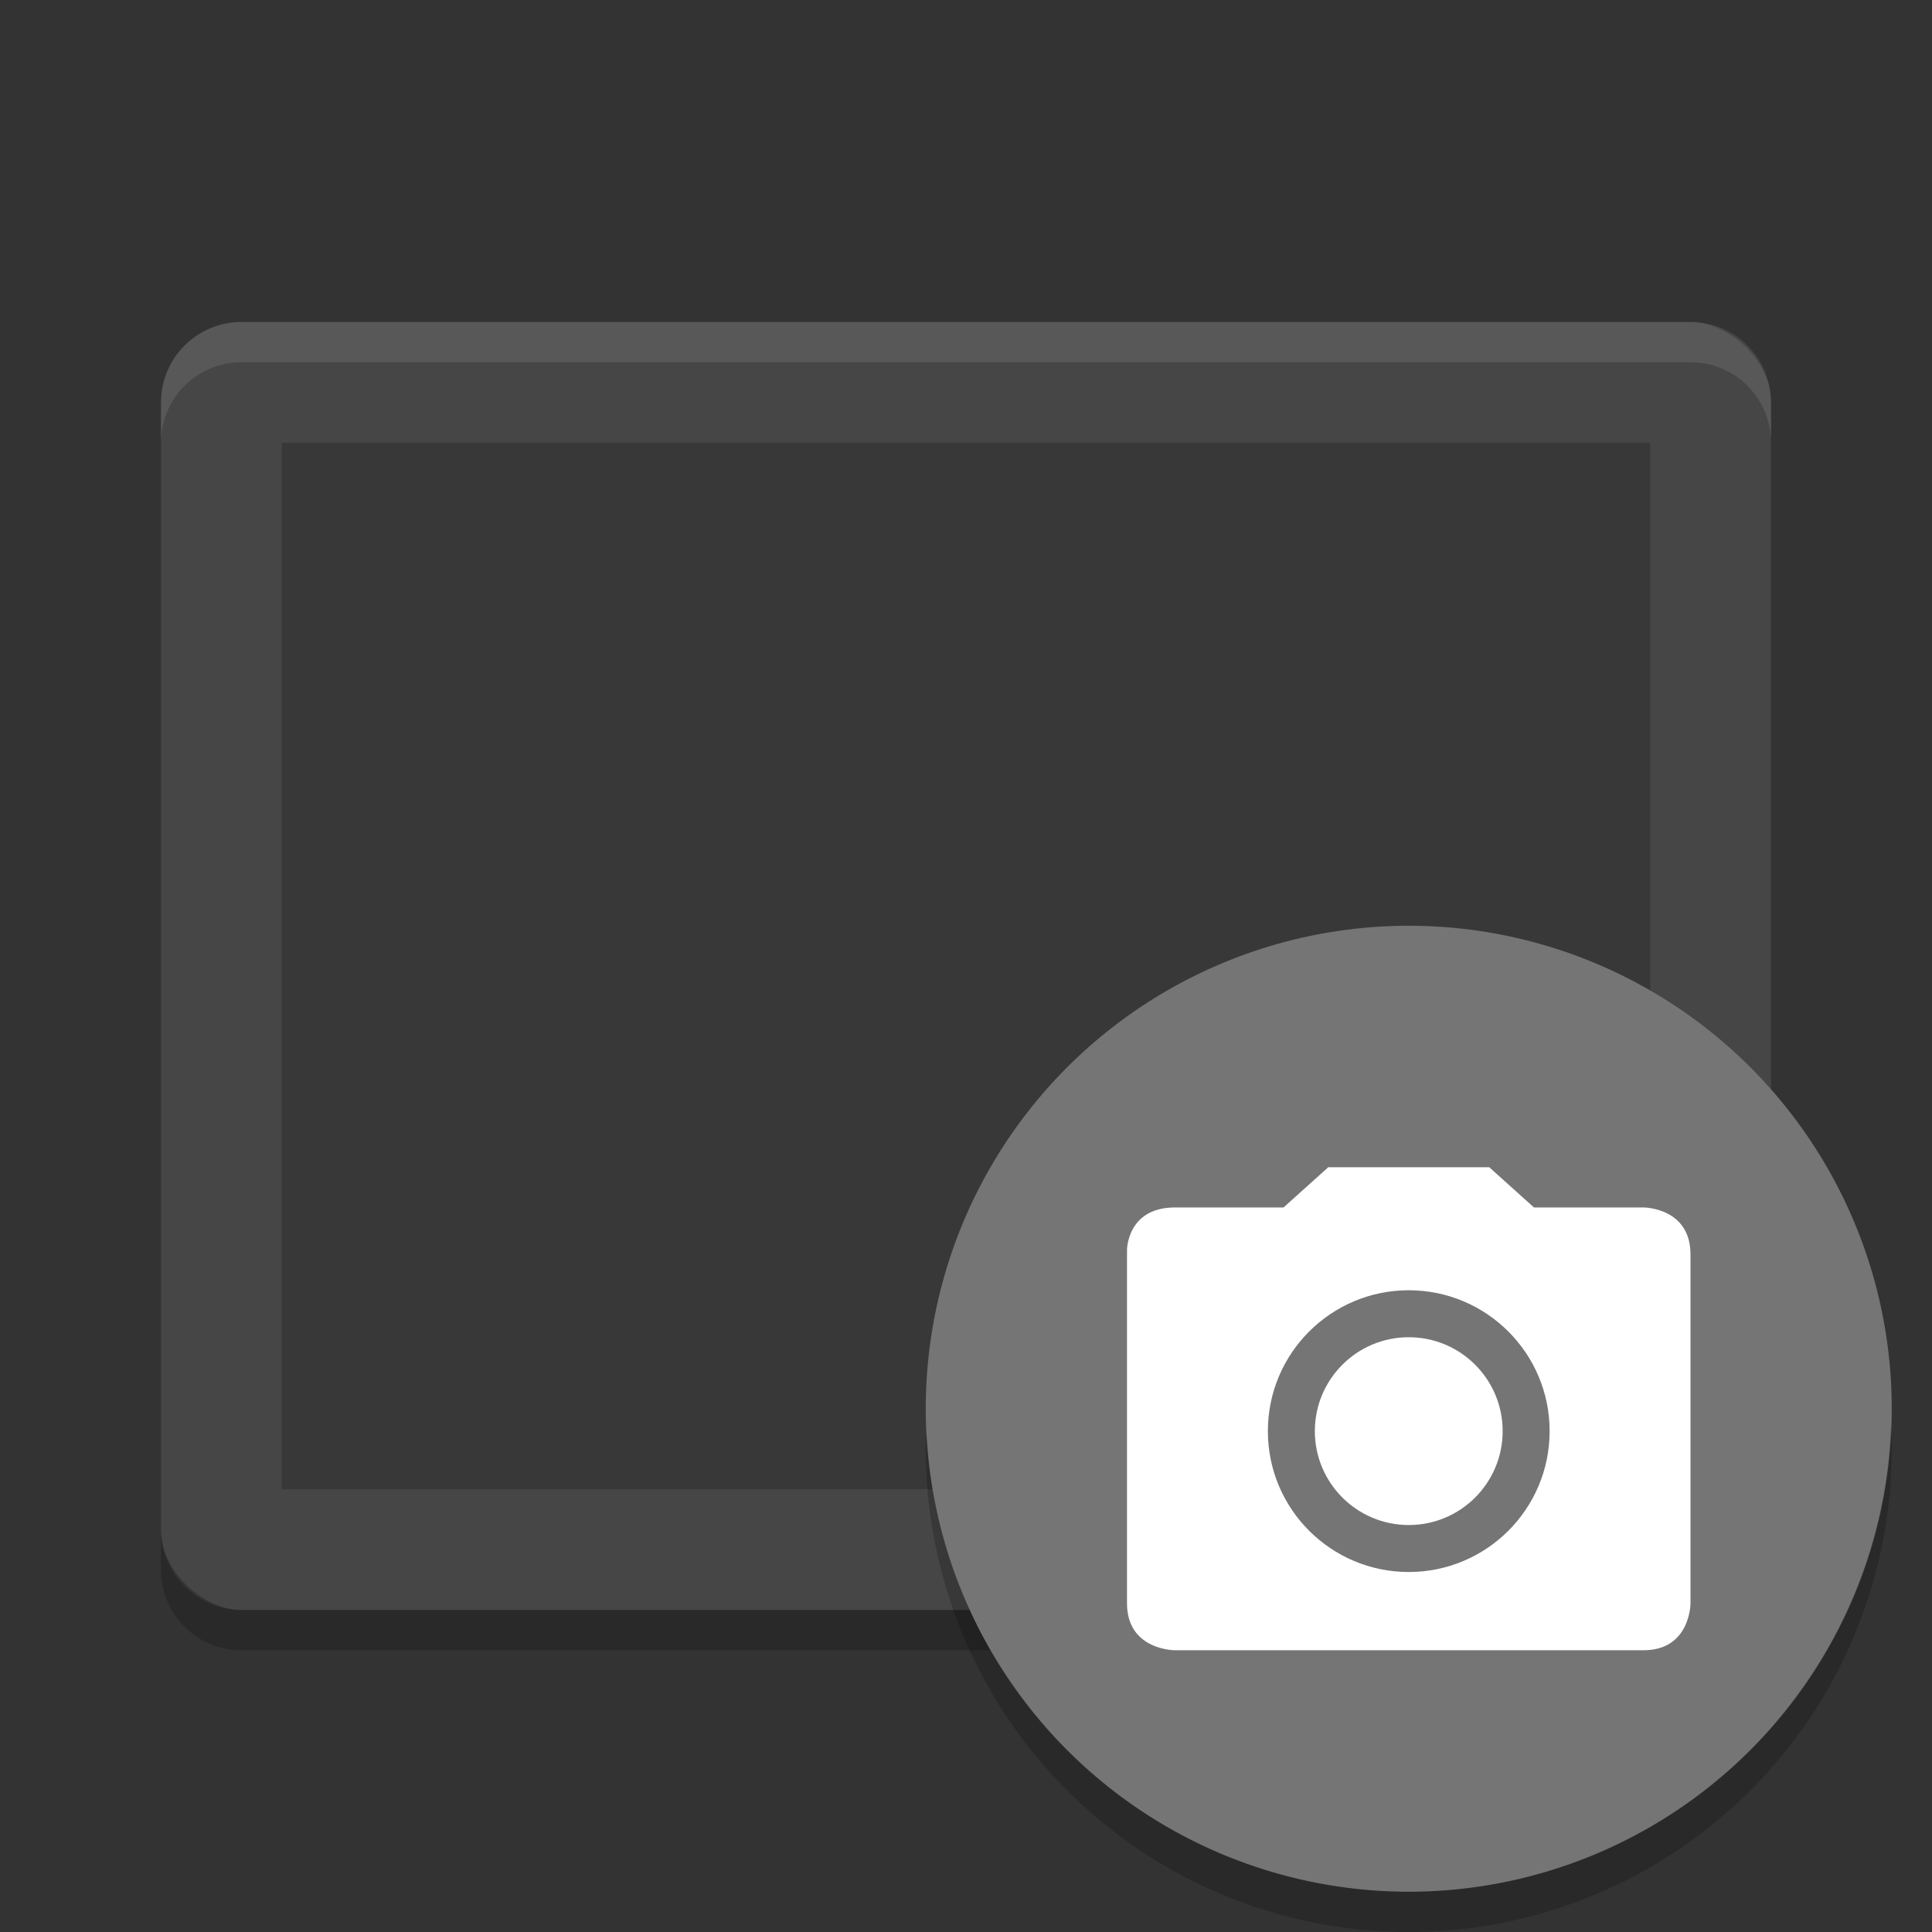 <svg xmlns="http://www.w3.org/2000/svg" width="48" height="48" version="1">
 <rect width="100%" height="100%" fill="#333333" stroke="none"/>
 <rect style="fill:#464646" width="32" height="40" x="-40" y="-44" rx="2" ry="2" transform="matrix(0,-1,-1,0,0,0)"/>
 <rect style="opacity:0.2" width="26" height="34" x="-37" y="-41" rx="0" ry="0" transform="matrix(0,-1,-1,0,0,0)"/>
 <path fill="#fff" style="opacity:0.1" d="m6 8c-1.108 0-2 0.892-2 2v1c0-1.108 0.892-2 2-2h36c1.108 0 2 0.892 2 2v-1c0-1.108-0.892-2-2-2h-36z"/>
 <path opacity=".2" d="m4 38v1c0 1.108 0.892 2 2 2h36c1.108 0 2-0.892 2-2v-1c0 1.108-0.892 2-2 2h-36c-1.108 0-2-0.892-2-2z"/>
 <g transform="translate(2,5)">
  <circle fill="#757575" cx="33" cy="30" r="12"/>
  <path fill="#fff" d="m31 24-1.111 0.999h-2.698c-1.191 0-1.191 1.056-1.191 1.056v8.778c0 1.171 1.191 1.167 1.191 1.167h11.642c1.167 0 1.167-1.167 1.167-1.167v-8.667c0-1.167-1.167-1.167-1.167-1.167h-2.722l-1.111-0.999zm2 3.056c1.933 0 3.5 1.567 3.5 3.5s-1.567 3.5-3.5 3.5-3.5-1.567-3.5-3.5 1.567-3.5 3.5-3.5zm0 1.167c-1.289 0-2.333 1.045-2.333 2.333s1.045 2.333 2.333 2.333c1.289 0 2.333-1.045 2.333-2.333 0-1.289-1.045-2.333-2.333-2.333z"/>
  <path opacity=".2" d="m44.98 30.406a12 12 0 0 1 -11.98 11.594 12 12 0 0 1 -11.98 -11.406 12 12 0 0 0 -0.02 0.406 12 12 0 0 0 12 12 12 12 0 0 0 12 -12 12 12 0 0 0 -0.02 -0.594z"/>
 </g>
</svg>
